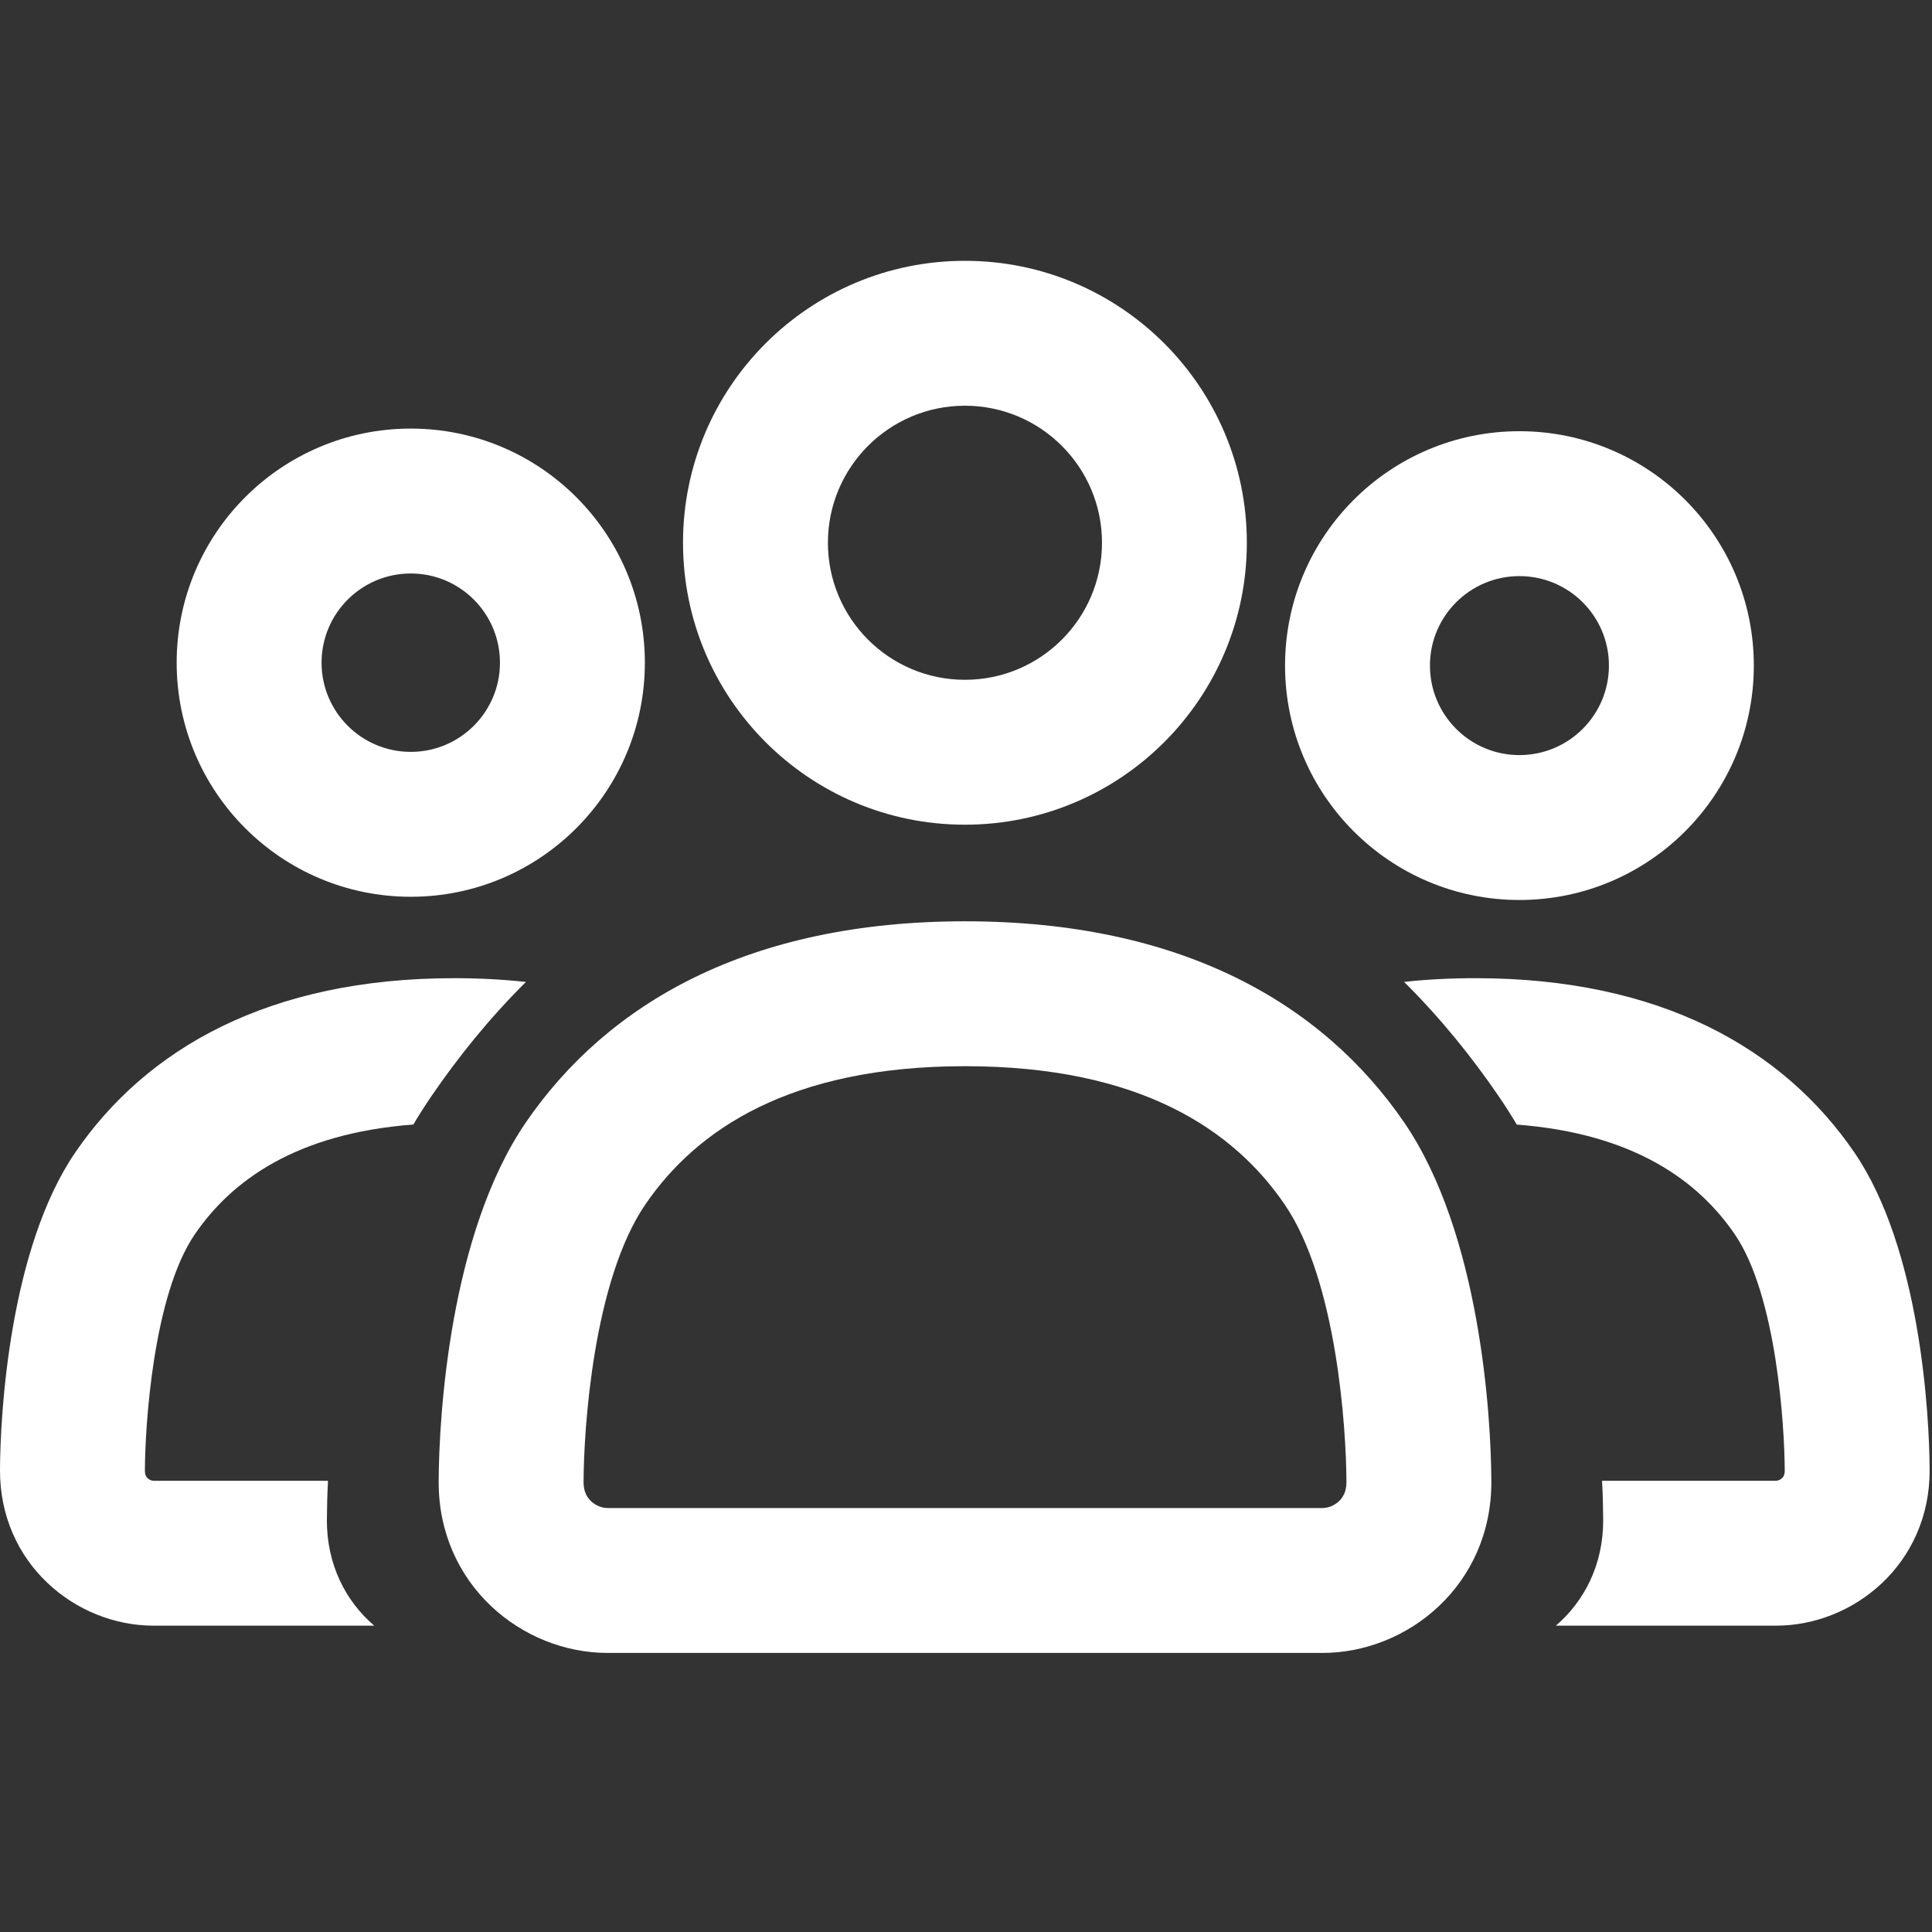 <svg width="36" height="36" viewBox="0 0 36 36" fill="none" xmlns="http://www.w3.org/2000/svg">
<rect x="0" y="0" width="36" height="36" fill="#333333" stroke="none"/>
<path fill-rule="evenodd" clip-rule="evenodd" d="M12.727 10.113C12.727 7.212 15.079 4.86 17.98 4.86C20.881 4.86 23.233 7.212 23.233 10.113C23.233 13.015 20.881 15.367 17.98 15.367C15.079 15.367 12.727 13.015 12.727 10.113ZM17.98 7.56C16.57 7.56 15.427 8.703 15.427 10.113C15.427 11.524 16.57 12.667 17.98 12.667C19.39 12.667 20.534 11.524 20.534 10.113C20.534 8.703 19.39 7.56 17.98 7.56Z" fill="white"/>
<path fill-rule="evenodd" clip-rule="evenodd" d="M9.797 20.917C11.319 18.694 13.954 17.167 17.982 17.167C22.009 17.167 24.644 18.694 26.166 20.917C27.582 22.988 27.785 26.388 27.789 27.606C27.796 29.529 26.236 30.8 24.641 30.8H11.322C9.727 30.8 8.167 29.529 8.174 27.606C8.178 26.388 8.381 22.988 9.797 20.917ZM17.982 19.867C14.714 19.867 12.974 21.055 12.026 22.442C11.055 23.861 10.877 26.62 10.874 27.616C10.873 27.79 10.936 27.898 11.011 27.971C11.1 28.056 11.218 28.1 11.322 28.1H24.641C24.745 28.1 24.863 28.056 24.952 27.971C25.027 27.898 25.09 27.79 25.089 27.616C25.086 26.62 24.908 23.861 23.937 22.442C22.989 21.055 21.249 19.867 17.982 19.867Z" fill="white"/>
<path fill-rule="evenodd" clip-rule="evenodd" d="M3.292 12.348C3.292 9.939 5.245 7.986 7.654 7.986C10.063 7.986 12.016 9.939 12.016 12.348C12.016 14.757 10.063 16.71 7.654 16.71C5.245 16.71 3.292 14.757 3.292 12.348ZM7.654 10.686C6.736 10.686 5.992 11.43 5.992 12.348C5.992 13.266 6.736 14.01 7.654 14.01C8.572 14.01 9.316 13.266 9.316 12.348C9.316 11.43 8.572 10.686 7.654 10.686Z" fill="white"/>
<path d="M8.042 20.421C8.521 19.721 9.102 18.989 9.8 18.297C9.375 18.251 8.929 18.227 8.462 18.227C5.014 18.227 2.728 19.537 1.403 21.474C0.176 23.267 0.004 26.349 1.89109e-05 27.391C-0.006 29.137 1.412 30.292 2.862 30.292H6.973C6.444 29.839 6.088 29.158 6.091 28.321C6.092 28.102 6.098 27.857 6.112 27.592H2.862C2.831 27.592 2.785 27.577 2.749 27.543C2.734 27.529 2.724 27.513 2.716 27.496C2.709 27.48 2.7 27.451 2.7 27.4C2.703 26.581 2.85 24.14 3.631 22.998C4.309 22.008 5.506 21.12 7.702 20.954C7.808 20.775 7.921 20.597 8.042 20.421Z" fill="white"/>
<path d="M28.991 30.292H33.094C34.543 30.292 35.962 29.137 35.956 27.391C35.952 26.349 35.78 23.267 34.553 21.474C33.228 19.538 30.941 18.227 27.494 18.227C27.029 18.227 26.586 18.25 26.163 18.296C26.861 18.989 27.443 19.72 27.922 20.421C28.043 20.597 28.156 20.776 28.263 20.955C30.453 21.123 31.648 22.009 32.325 22.999C33.105 24.14 33.253 26.581 33.256 27.4C33.256 27.451 33.246 27.48 33.24 27.496C33.232 27.513 33.221 27.529 33.206 27.543C33.171 27.577 33.125 27.592 33.094 27.592H29.852C29.866 27.857 29.872 28.102 29.873 28.321C29.876 29.158 29.519 29.839 28.991 30.292Z" fill="white"/>
<path fill-rule="evenodd" clip-rule="evenodd" d="M28.312 8.035C25.9 8.035 23.945 9.99 23.945 12.402C23.945 14.814 25.9 16.77 28.312 16.77C30.724 16.77 32.68 14.814 32.68 12.402C32.68 9.99 30.724 8.035 28.312 8.035ZM26.645 12.402C26.645 11.481 27.391 10.735 28.312 10.735C29.233 10.735 29.98 11.481 29.98 12.402C29.98 13.323 29.233 14.07 28.312 14.07C27.391 14.07 26.645 13.323 26.645 12.402Z" fill="white"/>
</svg>
